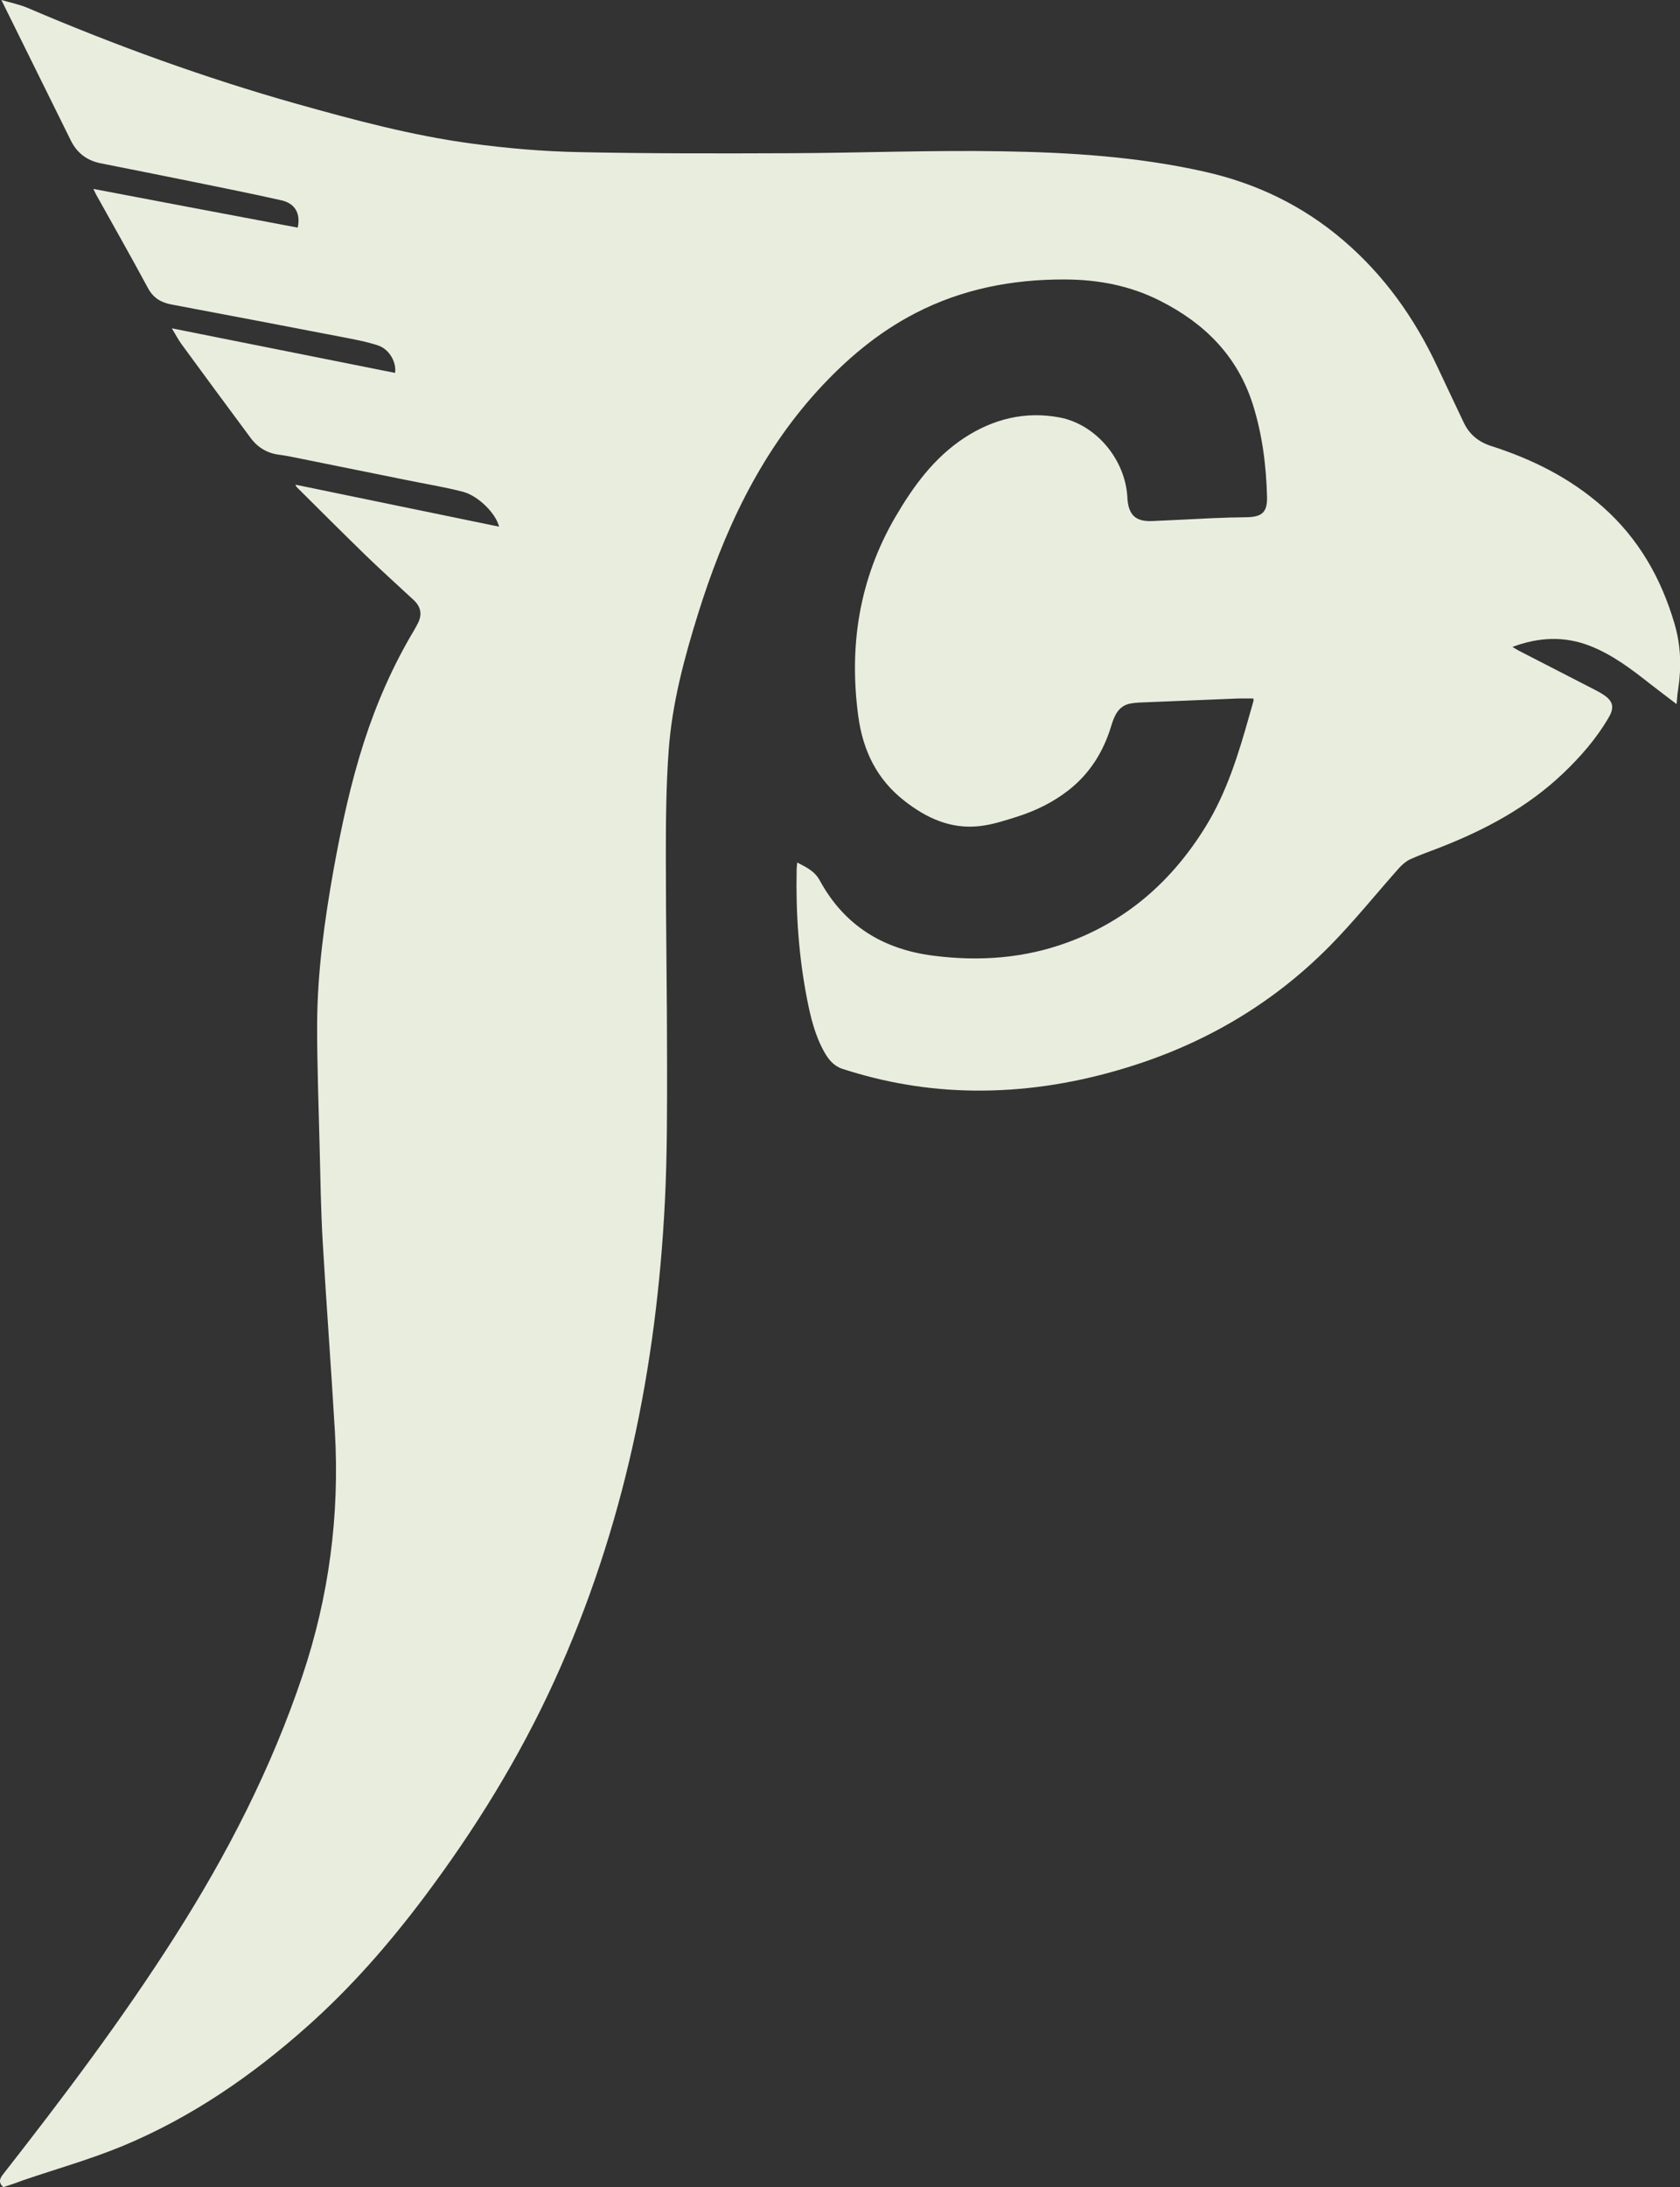 <?xml version="1.0" encoding="utf-8"?>
<!-- Generator: Adobe Illustrator 24.3.0, SVG Export Plug-In . SVG Version: 6.00 Build 0)  -->
<svg version="1.1" id="Layer_1" xmlns="http://www.w3.org/2000/svg" xmlns:xlink="http://www.w3.org/1999/xlink" x="0px" y="0px"
	 viewBox="0 0 1229 1598.8" style="enable-background:new 0 0 1229 1598.8;" xml:space="preserve">
<rect x="0" y="0" width="1229" height="1598.8" fill="#333333" stroke="none"/>
<style type="text/css">
	.st0{fill:#E9EDDE;}
</style>
<g>
	<path class="st0" d="M2.4,1598.8c-3.8-3.6-2.6-6.3,0-9.6c43.9-56.1,86.8-112.9,125.1-173c38.4-60.1,70.9-123.2,93.7-191.1
		c19.5-58,27.3-117.5,23.8-178.5c-2.7-46.2-6.2-92.3-8.9-138.5c-1.4-23.6-1.7-47.3-2.3-70.9c-0.7-29.6-1.9-59.3-1.8-88.9
		c0.2-38,5.4-75.6,12.1-113c5.7-31.4,12.4-62.6,22.2-93c9.2-28.4,21.1-55.6,36.4-81.2c1.1-1.8,2.1-3.8,3.1-5.7
		c3.2-6.4,2-11.9-3.1-16.7c-11.5-10.7-23.1-21.1-34.4-32c-17.2-16.7-34.2-33.7-51.2-50.6c-0.3-0.3-0.5-0.8-1-1.8
		c49.9,10.3,99.3,20.5,149,30.7c-2.2-9.4-15-22.5-26.4-25.5c-13.8-3.6-27.9-5.8-41.9-8.7c-26.2-5.3-52.5-10.6-78.7-15.9
		c-4.4-0.9-8.8-1.8-13.3-2.4c-9-1-16.1-5.2-21.4-12.3c-17-22.8-33.8-45.7-50.6-68.6c-2.4-3.3-4.3-7-7.1-11.6
		c55.2,11,109.2,21.8,163.3,32.6c1.2-7.7-4.2-17.4-12.5-20.1c-8.5-2.8-17.3-4.4-26.1-6.1c-41.6-8-83.3-16-124.9-23.8
		c-7.6-1.4-13.3-4.7-17.2-11.9c-12.4-23-25.3-45.7-38-68.5c-0.5-1-1-2-2-4.1c50.4,9.6,100,19,149.5,28.3c2.2-10.4-1.9-17.7-12.1-20
		c-20.9-4.7-41.9-8.9-63-13.2c-23.1-4.7-46.3-9.3-69.4-13.9c-9.8-2-17-7.6-21.4-16.4C35.1,68.9,18.3,35,1,0c6.9,2,13.5,3.3,19.5,5.9
		c64.1,27.4,129.5,51.1,196.5,70c42.1,11.8,84.4,23.2,127.8,29c26,3.5,52.3,5.8,78.6,6.3c51.5,1.1,103,1,154.5,0.8
		c51.7-0.2,103.3-2.3,155-1.4c49.7,0.8,99.5,3.9,148.3,14.9c37.9,8.5,71.8,24.8,101.4,50.1c30,25.6,52.3,57,68.9,92.5
		c6.3,13.5,12.8,27,19.2,40.6c4.1,8.7,10.7,14.3,20.1,17.3c30,9.6,57.8,23.4,81.7,44.5c26.2,23.2,42.7,52.1,52.5,85.5
		c4.8,16.3,5.1,32.4,2.5,48.9c-0.5,2.9-0.6,5.9-1,9.8c-6.8-5.2-13.2-10-19.5-14.9c-13.6-10.7-27.4-21.2-43.7-27.6
		c-18.7-7.3-37.3-6.6-56.9,0.7c2,1.2,3.3,2,4.6,2.7c19.1,9.8,38.1,19.6,57.2,29.4c1.5,0.8,2.9,1.6,4.3,2.5c7.3,4.6,8.8,9.3,4.5,16.7
		c-9.1,15.7-20.9,29.2-34,41.6c-25.7,24.3-56.2,40.6-88.8,53.4c-7.6,3-15.3,5.6-22.7,9c-3,1.4-5.8,3.9-8.1,6.4
		c-16.8,18.9-32.7,38.7-50.4,56.7c-43.4,44-95.5,73.8-154.8,90.9c-34.7,10.1-70.2,15.5-106.4,15c-32.7-0.4-64.5-5.8-95.6-15.9
		c-6.3-2.1-10.1-6.8-13.2-12.3c-6.7-11.9-9.9-25-12.5-38.2c-6.2-31.5-8.4-63.3-7.7-95.4c0-1.5,0.3-2.9,0.4-4.9
		c6.6,3.4,12.7,6.2,16.5,13.1c17.9,32.9,46.2,50.3,83,55c33.7,4.3,66.8,2,98.8-9.9c43.4-16,76-45,100.2-84
		c15.7-25.3,24.3-53.4,32.3-81.8c1-3.5,2-7,3-10.5c0.1-0.4,0-1-0.1-1.8c-3.8,0-7.6-0.1-11.3,0c-22,0.9-43.9,1.8-65.9,2.7
		c-4.3,0.2-8.7,0.2-12.9,1c-8.6,1.7-11.6,8.9-13.8,16.1c-5.7,19-15.7,35.1-31.5,47.4c-11.2,8.7-23.7,14.8-37.1,19.1
		c-9.2,2.9-18.5,6-28,7c-20.9,2.3-38.7-5.9-54.8-18.5c-20.1-15.7-30.3-36.6-33.7-61.7c-7-51.7,0.7-100.5,27.1-145.8
		c13.1-22.4,28.2-43.2,50.4-57.8c21.4-14,44.9-19.7,70-14.9c26.6,5.2,47.6,30.7,49.3,57.8c0,0.7,0.1,1.3,0.1,2
		c1,11.6,6.1,16.3,17.8,15.9c14.6-0.6,29.3-1.4,43.9-2.1c8.5-0.4,17-0.6,25.5-0.7c11.4-0.2,15.2-3.8,14.9-15
		c-0.6-23-3.5-45.8-10.5-67.8c-11.3-35.2-35.2-59-67.7-75.4c-21.9-11.1-45.1-15.5-69.4-15.6c-38.5-0.2-75.4,6.9-109.8,24.7
		c-27.6,14.3-50.8,34-71.6,56.8c-42.7,47.1-68.6,103.2-87.3,163.1c-10.1,32.4-18.9,65.3-21.4,99.2c-1.9,25.9-2.1,51.9-2.1,77.9
		c0,50.5,0.9,101,0.9,151.5c0,33.6,0.1,67.3-1.6,100.9c-6.1,121.5-30,238.9-80.8,350.2c-25.8,56.5-58.3,109-95.6,158.6
		c-25.5,33.9-53.3,65.7-85,93.9c-40.5,36.1-84.8,66.6-135,87.5c-23.9,9.9-48.9,16.9-73.5,25.3C11.9,1595.7,7.2,1597.2,2.4,1598.8z"
		/>
</g>
</svg>
